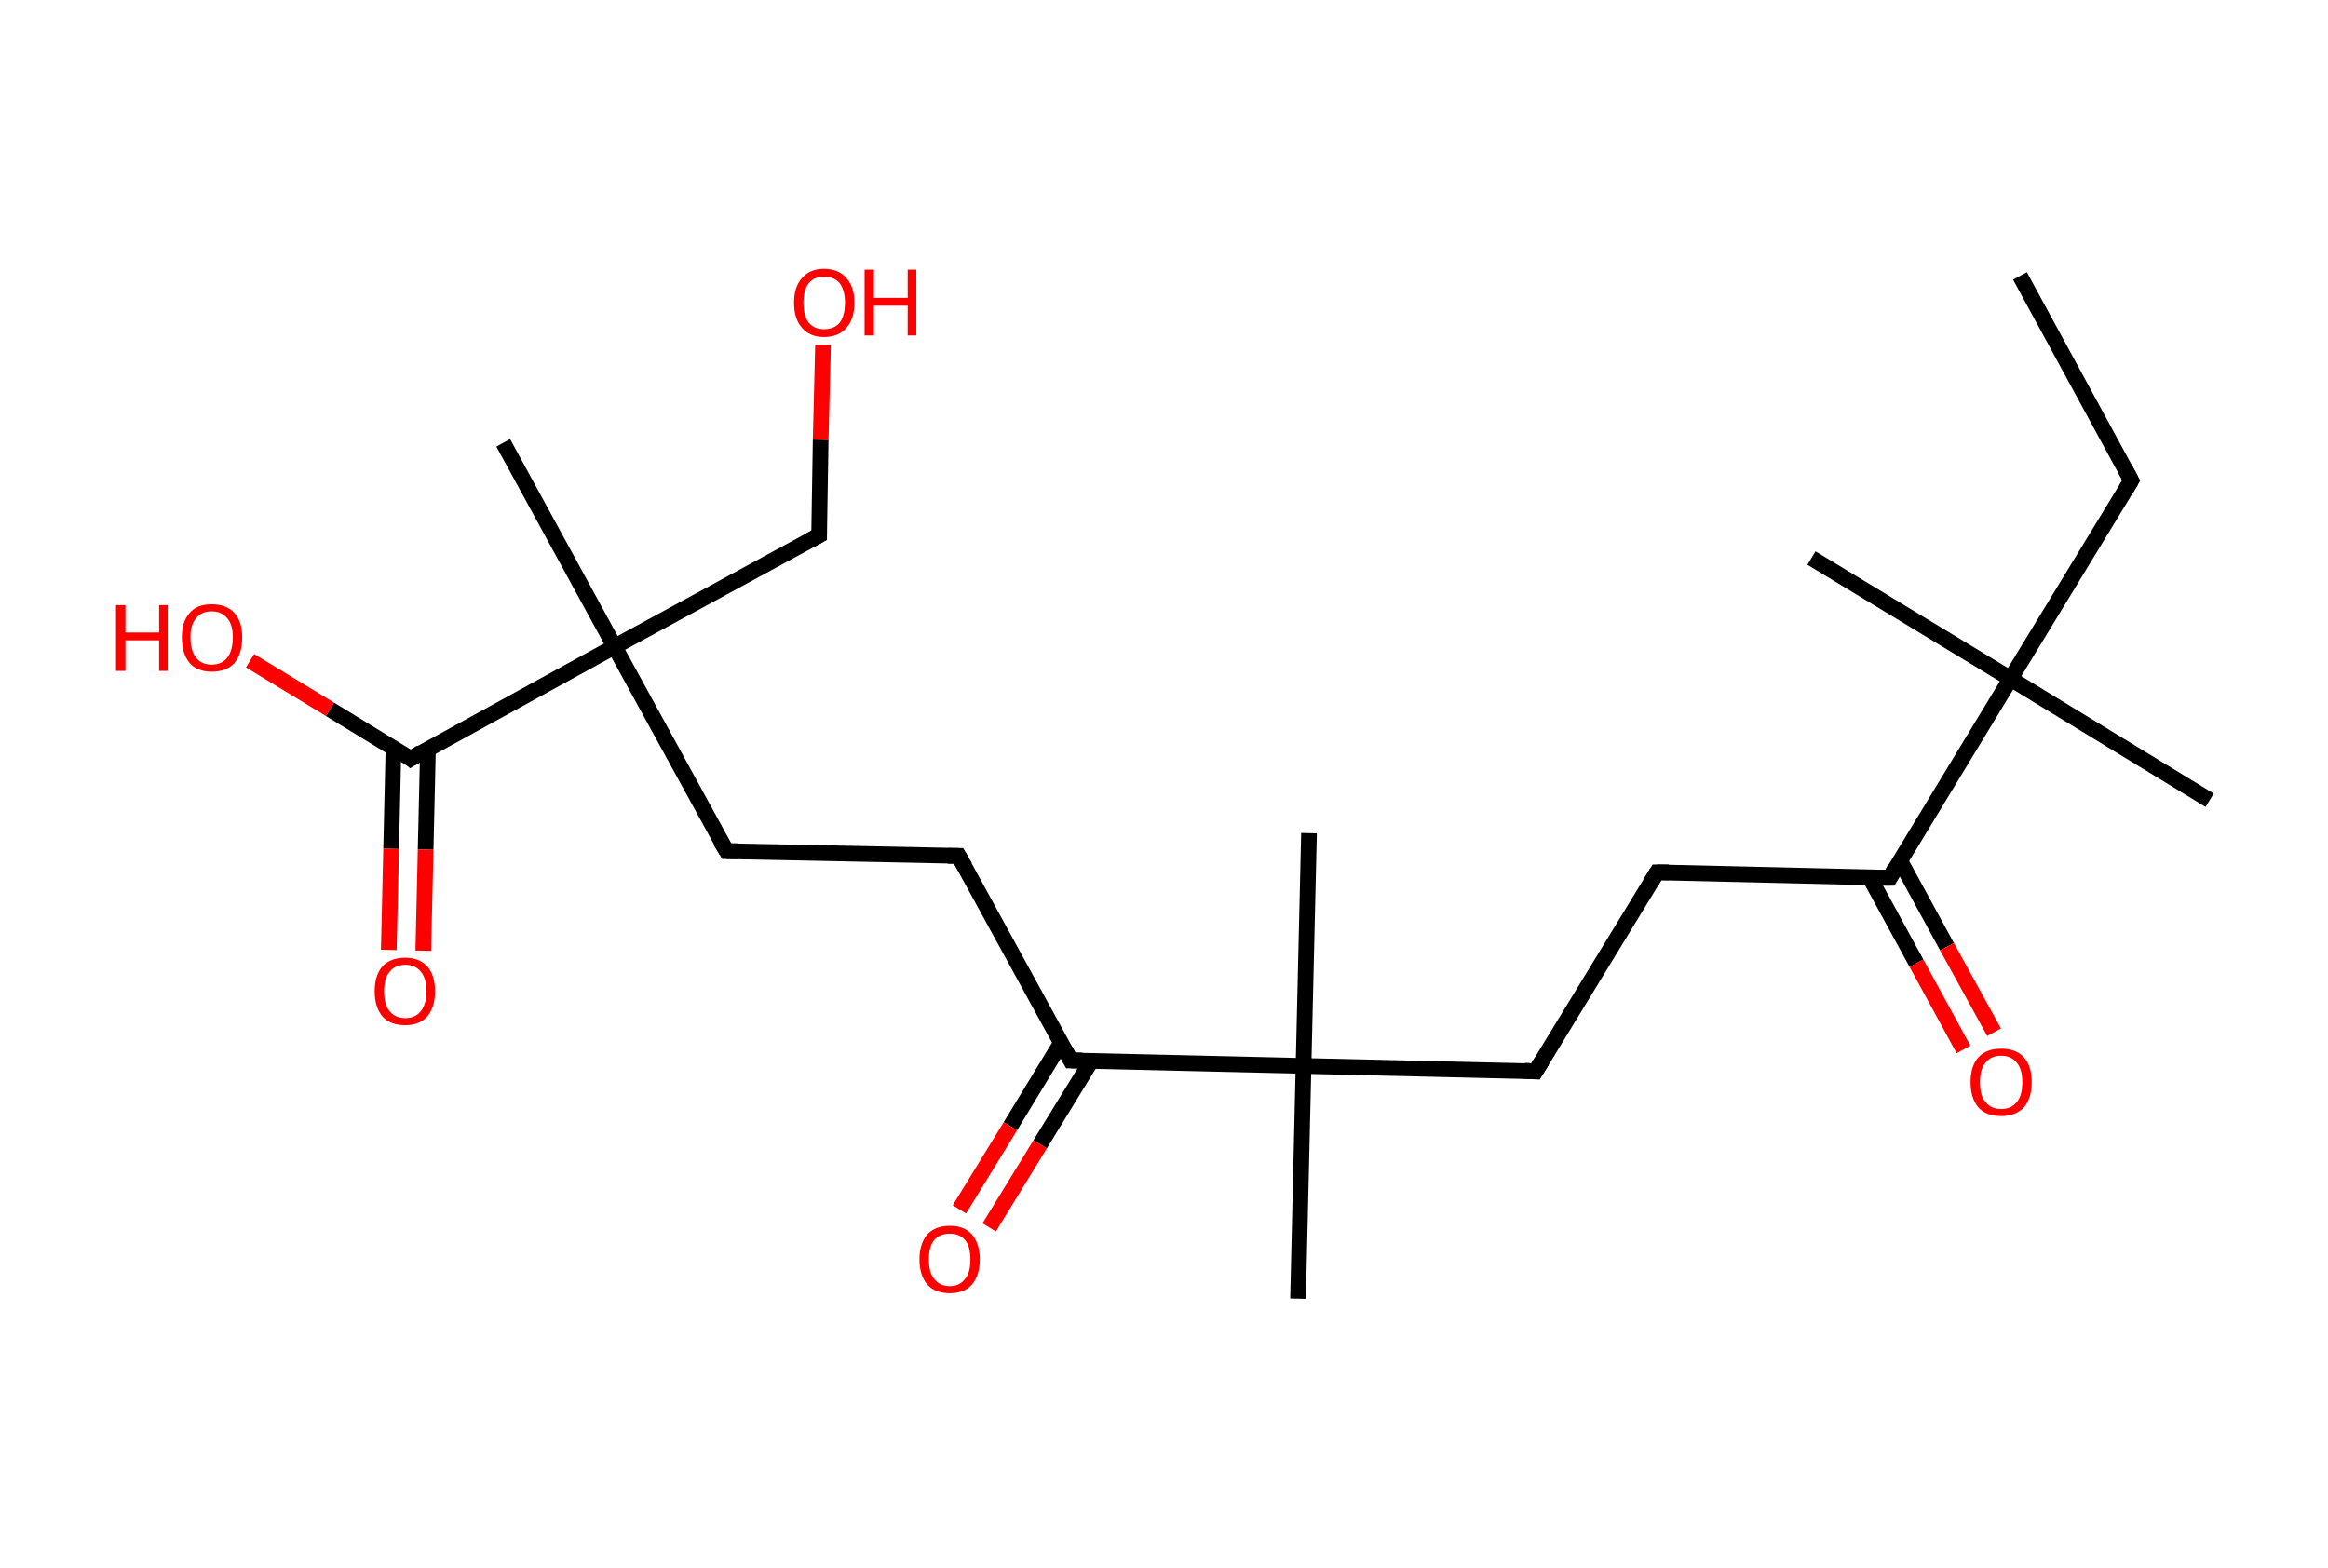 <?xml version='1.0' encoding='ASCII' standalone='yes'?>
<svg xmlns="http://www.w3.org/2000/svg" xmlns:rdkit="http://www.rdkit.org/xml" xmlns:xlink="http://www.w3.org/1999/xlink" version="1.1" baseProfile="full" xml:space="preserve" width="297px" height="200px" viewBox="0 0 297 200">
<!-- END OF HEADER -->
<rect style="opacity:1.0;fill:#FFFFFF;stroke:none" width="297.0" height="200.0" x="0.0" y="0.0"> </rect>
<path class="bond-0 atom-0 atom-1" d="M 257.7,35.2 L 271.9,61.3" style="fill:none;fill-rule:evenodd;stroke:#000000;stroke-width:2.0px;stroke-linecap:butt;stroke-linejoin:miter;stroke-opacity:1"/>
<path class="bond-1 atom-1 atom-2" d="M 271.9,61.3 L 256.5,86.6" style="fill:none;fill-rule:evenodd;stroke:#000000;stroke-width:2.0px;stroke-linecap:butt;stroke-linejoin:miter;stroke-opacity:1"/>
<path class="bond-2 atom-2 atom-3" d="M 256.5,86.6 L 231.1,71.2" style="fill:none;fill-rule:evenodd;stroke:#000000;stroke-width:2.0px;stroke-linecap:butt;stroke-linejoin:miter;stroke-opacity:1"/>
<path class="bond-3 atom-2 atom-4" d="M 256.5,86.6 L 281.9,102.1" style="fill:none;fill-rule:evenodd;stroke:#000000;stroke-width:2.0px;stroke-linecap:butt;stroke-linejoin:miter;stroke-opacity:1"/>
<path class="bond-4 atom-2 atom-5" d="M 256.5,86.6 L 241.1,112.0" style="fill:none;fill-rule:evenodd;stroke:#000000;stroke-width:2.0px;stroke-linecap:butt;stroke-linejoin:miter;stroke-opacity:1"/>
<path class="bond-5 atom-5 atom-6" d="M 238.5,111.9 L 244.5,122.9" style="fill:none;fill-rule:evenodd;stroke:#000000;stroke-width:2.0px;stroke-linecap:butt;stroke-linejoin:miter;stroke-opacity:1"/>
<path class="bond-5 atom-5 atom-6" d="M 244.5,122.9 L 250.5,133.9" style="fill:none;fill-rule:evenodd;stroke:#FF0000;stroke-width:2.0px;stroke-linecap:butt;stroke-linejoin:miter;stroke-opacity:1"/>
<path class="bond-5 atom-5 atom-6" d="M 242.4,109.8 L 248.4,120.8" style="fill:none;fill-rule:evenodd;stroke:#000000;stroke-width:2.0px;stroke-linecap:butt;stroke-linejoin:miter;stroke-opacity:1"/>
<path class="bond-5 atom-5 atom-6" d="M 248.4,120.8 L 254.4,131.7" style="fill:none;fill-rule:evenodd;stroke:#FF0000;stroke-width:2.0px;stroke-linecap:butt;stroke-linejoin:miter;stroke-opacity:1"/>
<path class="bond-6 atom-5 atom-7" d="M 241.1,112.0 L 211.4,111.3" style="fill:none;fill-rule:evenodd;stroke:#000000;stroke-width:2.0px;stroke-linecap:butt;stroke-linejoin:miter;stroke-opacity:1"/>
<path class="bond-7 atom-7 atom-8" d="M 211.4,111.3 L 195.9,136.7" style="fill:none;fill-rule:evenodd;stroke:#000000;stroke-width:2.0px;stroke-linecap:butt;stroke-linejoin:miter;stroke-opacity:1"/>
<path class="bond-8 atom-8 atom-9" d="M 195.9,136.7 L 166.3,136.0" style="fill:none;fill-rule:evenodd;stroke:#000000;stroke-width:2.0px;stroke-linecap:butt;stroke-linejoin:miter;stroke-opacity:1"/>
<path class="bond-9 atom-9 atom-10" d="M 166.3,136.0 L 167.0,106.3" style="fill:none;fill-rule:evenodd;stroke:#000000;stroke-width:2.0px;stroke-linecap:butt;stroke-linejoin:miter;stroke-opacity:1"/>
<path class="bond-10 atom-9 atom-11" d="M 166.3,136.0 L 165.6,165.7" style="fill:none;fill-rule:evenodd;stroke:#000000;stroke-width:2.0px;stroke-linecap:butt;stroke-linejoin:miter;stroke-opacity:1"/>
<path class="bond-11 atom-9 atom-12" d="M 166.3,136.0 L 136.6,135.3" style="fill:none;fill-rule:evenodd;stroke:#000000;stroke-width:2.0px;stroke-linecap:butt;stroke-linejoin:miter;stroke-opacity:1"/>
<path class="bond-12 atom-12 atom-13" d="M 135.4,133.0 L 128.9,143.7" style="fill:none;fill-rule:evenodd;stroke:#000000;stroke-width:2.0px;stroke-linecap:butt;stroke-linejoin:miter;stroke-opacity:1"/>
<path class="bond-12 atom-12 atom-13" d="M 128.9,143.7 L 122.4,154.3" style="fill:none;fill-rule:evenodd;stroke:#FF0000;stroke-width:2.0px;stroke-linecap:butt;stroke-linejoin:miter;stroke-opacity:1"/>
<path class="bond-12 atom-12 atom-13" d="M 139.2,135.4 L 132.7,146.0" style="fill:none;fill-rule:evenodd;stroke:#000000;stroke-width:2.0px;stroke-linecap:butt;stroke-linejoin:miter;stroke-opacity:1"/>
<path class="bond-12 atom-12 atom-13" d="M 132.7,146.0 L 126.2,156.6" style="fill:none;fill-rule:evenodd;stroke:#FF0000;stroke-width:2.0px;stroke-linecap:butt;stroke-linejoin:miter;stroke-opacity:1"/>
<path class="bond-13 atom-12 atom-14" d="M 136.6,135.3 L 122.3,109.2" style="fill:none;fill-rule:evenodd;stroke:#000000;stroke-width:2.0px;stroke-linecap:butt;stroke-linejoin:miter;stroke-opacity:1"/>
<path class="bond-14 atom-14 atom-15" d="M 122.3,109.2 L 92.7,108.6" style="fill:none;fill-rule:evenodd;stroke:#000000;stroke-width:2.0px;stroke-linecap:butt;stroke-linejoin:miter;stroke-opacity:1"/>
<path class="bond-15 atom-15 atom-16" d="M 92.7,108.6 L 78.4,82.5" style="fill:none;fill-rule:evenodd;stroke:#000000;stroke-width:2.0px;stroke-linecap:butt;stroke-linejoin:miter;stroke-opacity:1"/>
<path class="bond-16 atom-16 atom-17" d="M 78.4,82.5 L 64.2,56.5" style="fill:none;fill-rule:evenodd;stroke:#000000;stroke-width:2.0px;stroke-linecap:butt;stroke-linejoin:miter;stroke-opacity:1"/>
<path class="bond-17 atom-16 atom-18" d="M 78.4,82.5 L 104.5,68.3" style="fill:none;fill-rule:evenodd;stroke:#000000;stroke-width:2.0px;stroke-linecap:butt;stroke-linejoin:miter;stroke-opacity:1"/>
<path class="bond-18 atom-18 atom-19" d="M 104.5,68.3 L 104.7,56.1" style="fill:none;fill-rule:evenodd;stroke:#000000;stroke-width:2.0px;stroke-linecap:butt;stroke-linejoin:miter;stroke-opacity:1"/>
<path class="bond-18 atom-18 atom-19" d="M 104.7,56.1 L 105.0,44.0" style="fill:none;fill-rule:evenodd;stroke:#FF0000;stroke-width:2.0px;stroke-linecap:butt;stroke-linejoin:miter;stroke-opacity:1"/>
<path class="bond-19 atom-16 atom-20" d="M 78.4,82.5 L 52.4,96.8" style="fill:none;fill-rule:evenodd;stroke:#000000;stroke-width:2.0px;stroke-linecap:butt;stroke-linejoin:miter;stroke-opacity:1"/>
<path class="bond-20 atom-20 atom-21" d="M 50.2,95.4 L 49.9,108.3" style="fill:none;fill-rule:evenodd;stroke:#000000;stroke-width:2.0px;stroke-linecap:butt;stroke-linejoin:miter;stroke-opacity:1"/>
<path class="bond-20 atom-20 atom-21" d="M 49.9,108.3 L 49.6,121.2" style="fill:none;fill-rule:evenodd;stroke:#FF0000;stroke-width:2.0px;stroke-linecap:butt;stroke-linejoin:miter;stroke-opacity:1"/>
<path class="bond-20 atom-20 atom-21" d="M 54.6,95.5 L 54.3,108.4" style="fill:none;fill-rule:evenodd;stroke:#000000;stroke-width:2.0px;stroke-linecap:butt;stroke-linejoin:miter;stroke-opacity:1"/>
<path class="bond-20 atom-20 atom-21" d="M 54.3,108.4 L 54.0,121.3" style="fill:none;fill-rule:evenodd;stroke:#FF0000;stroke-width:2.0px;stroke-linecap:butt;stroke-linejoin:miter;stroke-opacity:1"/>
<path class="bond-21 atom-20 atom-22" d="M 52.4,96.8 L 42.1,90.5" style="fill:none;fill-rule:evenodd;stroke:#000000;stroke-width:2.0px;stroke-linecap:butt;stroke-linejoin:miter;stroke-opacity:1"/>
<path class="bond-21 atom-20 atom-22" d="M 42.1,90.5 L 31.9,84.3" style="fill:none;fill-rule:evenodd;stroke:#FF0000;stroke-width:2.0px;stroke-linecap:butt;stroke-linejoin:miter;stroke-opacity:1"/>
<path d="M 271.2,60.0 L 271.9,61.3 L 271.2,62.5" style="fill:none;stroke:#000000;stroke-width:2.0px;stroke-linecap:butt;stroke-linejoin:miter;stroke-opacity:1;"/>
<path d="M 241.8,110.7 L 241.1,112.0 L 239.6,112.0" style="fill:none;stroke:#000000;stroke-width:2.0px;stroke-linecap:butt;stroke-linejoin:miter;stroke-opacity:1;"/>
<path d="M 212.9,111.3 L 211.4,111.3 L 210.6,112.6" style="fill:none;stroke:#000000;stroke-width:2.0px;stroke-linecap:butt;stroke-linejoin:miter;stroke-opacity:1;"/>
<path d="M 196.7,135.4 L 195.9,136.7 L 194.5,136.6" style="fill:none;stroke:#000000;stroke-width:2.0px;stroke-linecap:butt;stroke-linejoin:miter;stroke-opacity:1;"/>
<path d="M 138.1,135.3 L 136.6,135.3 L 135.9,134.0" style="fill:none;stroke:#000000;stroke-width:2.0px;stroke-linecap:butt;stroke-linejoin:miter;stroke-opacity:1;"/>
<path d="M 123.1,110.6 L 122.3,109.2 L 120.9,109.2" style="fill:none;stroke:#000000;stroke-width:2.0px;stroke-linecap:butt;stroke-linejoin:miter;stroke-opacity:1;"/>
<path d="M 94.1,108.6 L 92.7,108.6 L 91.9,107.3" style="fill:none;stroke:#000000;stroke-width:2.0px;stroke-linecap:butt;stroke-linejoin:miter;stroke-opacity:1;"/>
<path d="M 103.2,69.0 L 104.5,68.3 L 104.5,67.7" style="fill:none;stroke:#000000;stroke-width:2.0px;stroke-linecap:butt;stroke-linejoin:miter;stroke-opacity:1;"/>
<path d="M 53.7,96.0 L 52.4,96.8 L 51.9,96.4" style="fill:none;stroke:#000000;stroke-width:2.0px;stroke-linecap:butt;stroke-linejoin:miter;stroke-opacity:1;"/>
<path class="atom-6" d="M 251.4 138.1 Q 251.4 136.0, 252.4 134.9 Q 253.4 133.8, 255.3 133.8 Q 257.2 133.8, 258.2 134.9 Q 259.2 136.0, 259.2 138.1 Q 259.2 140.1, 258.2 141.3 Q 257.1 142.4, 255.3 142.4 Q 253.4 142.4, 252.4 141.3 Q 251.4 140.1, 251.4 138.1 M 255.3 141.5 Q 256.6 141.5, 257.3 140.6 Q 258.0 139.8, 258.0 138.1 Q 258.0 136.4, 257.3 135.6 Q 256.6 134.7, 255.3 134.7 Q 254.0 134.7, 253.3 135.6 Q 252.6 136.4, 252.6 138.1 Q 252.6 139.8, 253.3 140.6 Q 254.0 141.5, 255.3 141.5 " fill="#FF0000"/>
<path class="atom-13" d="M 117.3 160.7 Q 117.3 158.7, 118.3 157.5 Q 119.3 156.4, 121.2 156.4 Q 123.0 156.4, 124.0 157.5 Q 125.0 158.7, 125.0 160.7 Q 125.0 162.7, 124.0 163.9 Q 123.0 165.0, 121.2 165.0 Q 119.3 165.0, 118.3 163.9 Q 117.3 162.7, 117.3 160.7 M 121.2 164.1 Q 122.4 164.1, 123.1 163.2 Q 123.8 162.4, 123.8 160.7 Q 123.8 159.0, 123.1 158.2 Q 122.4 157.4, 121.2 157.4 Q 119.9 157.4, 119.2 158.2 Q 118.5 159.0, 118.5 160.7 Q 118.5 162.4, 119.2 163.2 Q 119.9 164.1, 121.2 164.1 " fill="#FF0000"/>
<path class="atom-19" d="M 101.3 38.6 Q 101.3 36.6, 102.3 35.5 Q 103.3 34.3, 105.1 34.3 Q 107.0 34.3, 108.0 35.5 Q 109.0 36.6, 109.0 38.6 Q 109.0 40.7, 108.0 41.8 Q 107.0 43.0, 105.1 43.0 Q 103.3 43.0, 102.3 41.8 Q 101.3 40.7, 101.3 38.6 M 105.1 42.0 Q 106.4 42.0, 107.1 41.2 Q 107.8 40.3, 107.8 38.6 Q 107.8 37.0, 107.1 36.1 Q 106.4 35.3, 105.1 35.3 Q 103.9 35.3, 103.2 36.1 Q 102.5 37.0, 102.5 38.6 Q 102.5 40.3, 103.2 41.2 Q 103.9 42.0, 105.1 42.0 " fill="#FF0000"/>
<path class="atom-19" d="M 110.3 34.4 L 111.5 34.4 L 111.5 38.0 L 115.8 38.0 L 115.8 34.4 L 116.9 34.4 L 116.9 42.8 L 115.8 42.8 L 115.8 39.0 L 111.5 39.0 L 111.5 42.8 L 110.3 42.8 L 110.3 34.4 " fill="#FF0000"/>
<path class="atom-21" d="M 47.8 126.5 Q 47.8 124.4, 48.8 123.3 Q 49.8 122.2, 51.7 122.2 Q 53.5 122.2, 54.5 123.3 Q 55.5 124.4, 55.5 126.5 Q 55.5 128.5, 54.5 129.7 Q 53.5 130.8, 51.7 130.8 Q 49.8 130.8, 48.8 129.7 Q 47.8 128.5, 47.8 126.5 M 51.7 129.9 Q 53.0 129.9, 53.7 129.0 Q 54.4 128.1, 54.4 126.5 Q 54.4 124.8, 53.7 124.0 Q 53.0 123.1, 51.7 123.1 Q 50.4 123.1, 49.7 124.0 Q 49.0 124.8, 49.0 126.5 Q 49.0 128.2, 49.7 129.0 Q 50.4 129.9, 51.7 129.9 " fill="#FF0000"/>
<path class="atom-22" d="M 14.8 77.2 L 16.0 77.2 L 16.0 80.7 L 20.3 80.7 L 20.3 77.2 L 21.4 77.2 L 21.4 85.6 L 20.3 85.6 L 20.3 81.7 L 16.0 81.7 L 16.0 85.6 L 14.8 85.6 L 14.8 77.2 " fill="#FF0000"/>
<path class="atom-22" d="M 23.2 81.3 Q 23.2 79.3, 24.2 78.2 Q 25.1 77.1, 27.0 77.1 Q 28.9 77.1, 29.9 78.2 Q 30.9 79.3, 30.9 81.3 Q 30.9 83.4, 29.9 84.6 Q 28.9 85.7, 27.0 85.7 Q 25.2 85.7, 24.2 84.6 Q 23.2 83.4, 23.2 81.3 M 27.0 84.8 Q 28.3 84.8, 29.0 83.9 Q 29.7 83.0, 29.7 81.3 Q 29.7 79.7, 29.0 78.9 Q 28.3 78.0, 27.0 78.0 Q 25.7 78.0, 25.0 78.9 Q 24.3 79.7, 24.3 81.3 Q 24.3 83.0, 25.0 83.9 Q 25.7 84.8, 27.0 84.8 " fill="#FF0000"/>
</svg>
